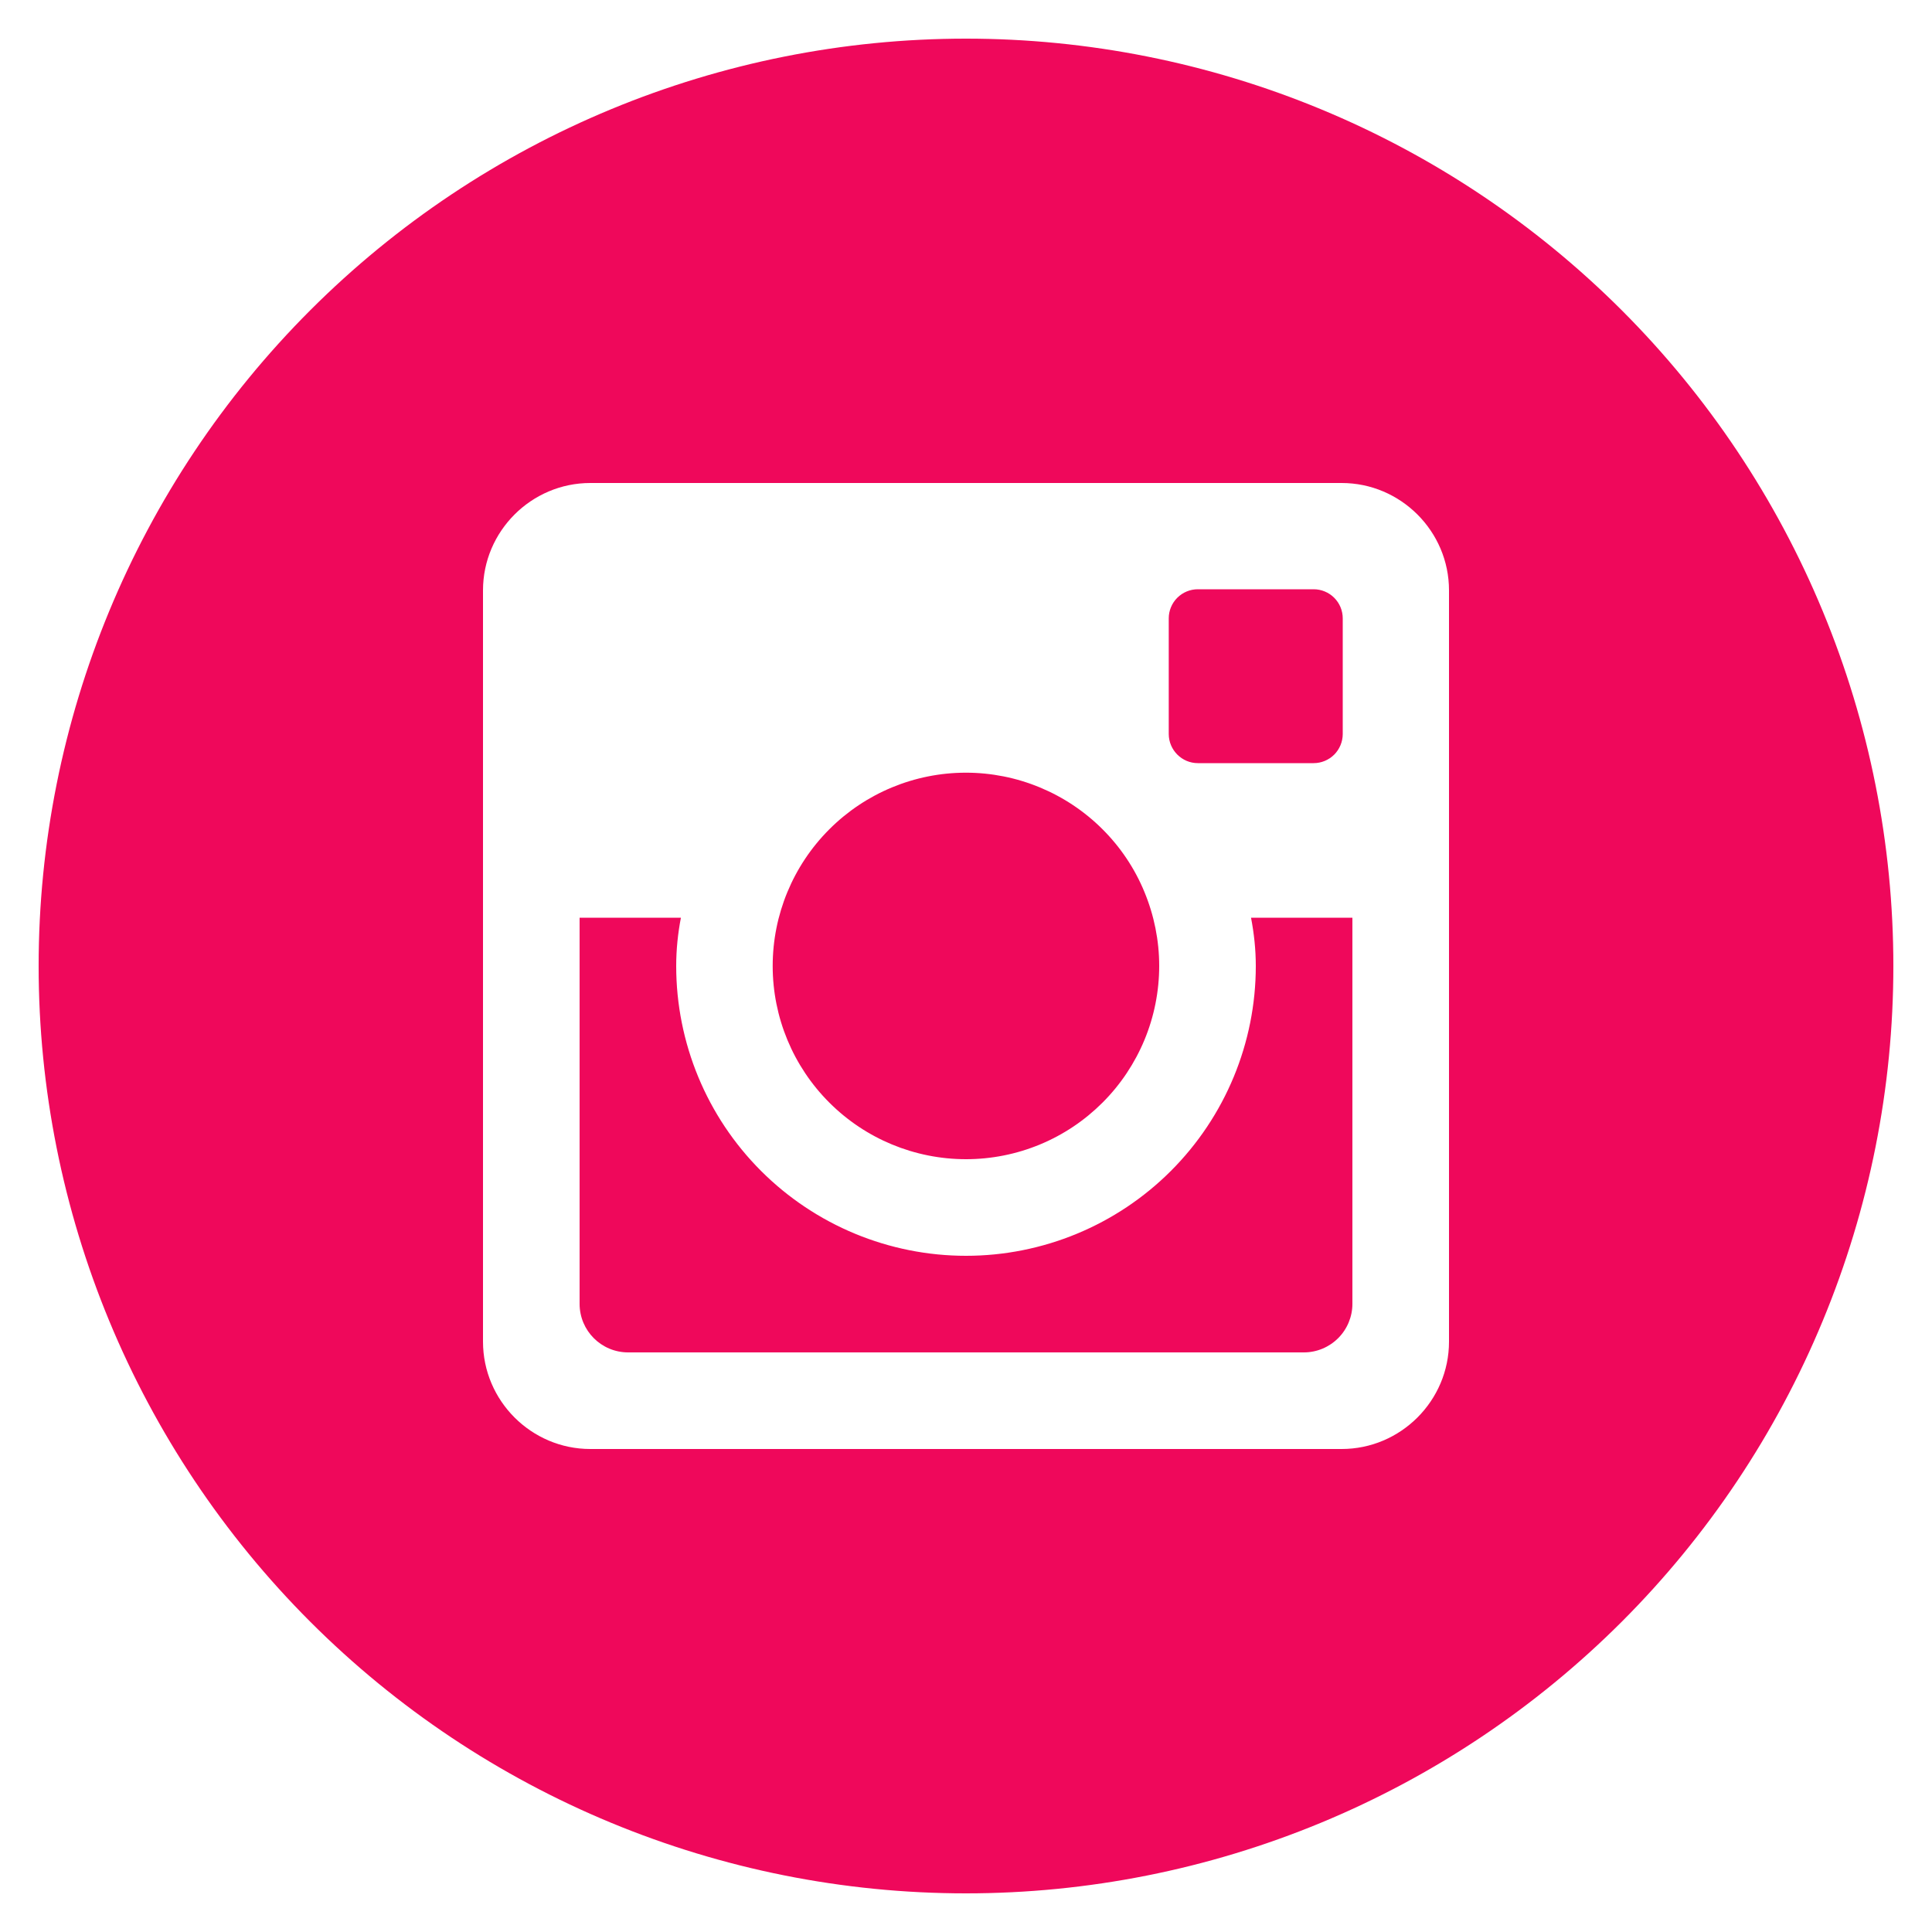 <svg width="34" height="34" viewBox="0 0 34 34" fill="none" xmlns="http://www.w3.org/2000/svg">
<path d="M22.1 17C22.1 18.353 21.562 19.65 20.606 20.606C19.649 21.563 18.352 22.1 17 22.1C15.647 22.1 14.35 21.563 13.393 20.606C12.437 19.65 11.9 18.353 11.9 17C11.9 16.709 11.93 16.425 11.983 16.15H10.2V22.945C10.2 23.418 10.582 23.8 11.055 23.8H22.946C23.173 23.8 23.39 23.709 23.55 23.549C23.71 23.389 23.8 23.171 23.8 22.945V16.15H22.016C22.069 16.425 22.1 16.709 22.1 17ZM17 20.4C17.446 20.4 17.889 20.312 18.301 20.141C18.714 19.97 19.088 19.719 19.404 19.403C19.72 19.087 19.97 18.712 20.141 18.3C20.312 17.887 20.4 17.445 20.4 16.998C20.4 16.552 20.311 16.11 20.14 15.697C19.97 15.284 19.719 14.909 19.403 14.594C19.087 14.278 18.712 14.028 18.299 13.857C17.887 13.686 17.445 13.598 16.998 13.598C16.096 13.598 15.231 13.957 14.594 14.595C13.956 15.233 13.598 16.098 13.598 17C13.598 17.902 13.957 18.767 14.595 19.404C15.233 20.042 16.098 20.4 17 20.4ZM21.08 13.43H23.118C23.253 13.43 23.383 13.376 23.479 13.281C23.575 13.185 23.629 13.055 23.63 12.92V10.882C23.63 10.746 23.576 10.616 23.48 10.52C23.384 10.424 23.254 10.37 23.118 10.37H21.08C20.944 10.37 20.814 10.424 20.718 10.52C20.622 10.616 20.568 10.746 20.568 10.882V12.92C20.57 13.2 20.799 13.43 21.08 13.43ZM17 0.68C12.671 0.68 8.52 2.399 5.46 5.46C2.399 8.521 0.68 12.672 0.68 17C0.68 21.328 2.399 25.479 5.46 28.54C8.52 31.601 12.671 33.32 17 33.32C19.143 33.32 21.265 32.898 23.245 32.078C25.225 31.258 27.024 30.055 28.54 28.54C30.055 27.025 31.257 25.226 32.077 23.245C32.898 21.265 33.32 19.143 33.32 17C33.32 14.857 32.898 12.735 32.077 10.755C31.257 8.775 30.055 6.975 28.54 5.46C27.024 3.945 25.225 2.742 23.245 1.922C21.265 1.102 19.143 0.68 17 0.68ZM25.5 23.611C25.5 24.65 24.65 25.5 23.611 25.5H10.388C9.35 25.5 8.5 24.65 8.5 23.611V10.389C8.5 9.35 9.35 8.5 10.388 8.5H23.611C24.65 8.5 25.5 9.35 25.5 10.389V23.611Z" fill="#EF085B"/>
</svg>
